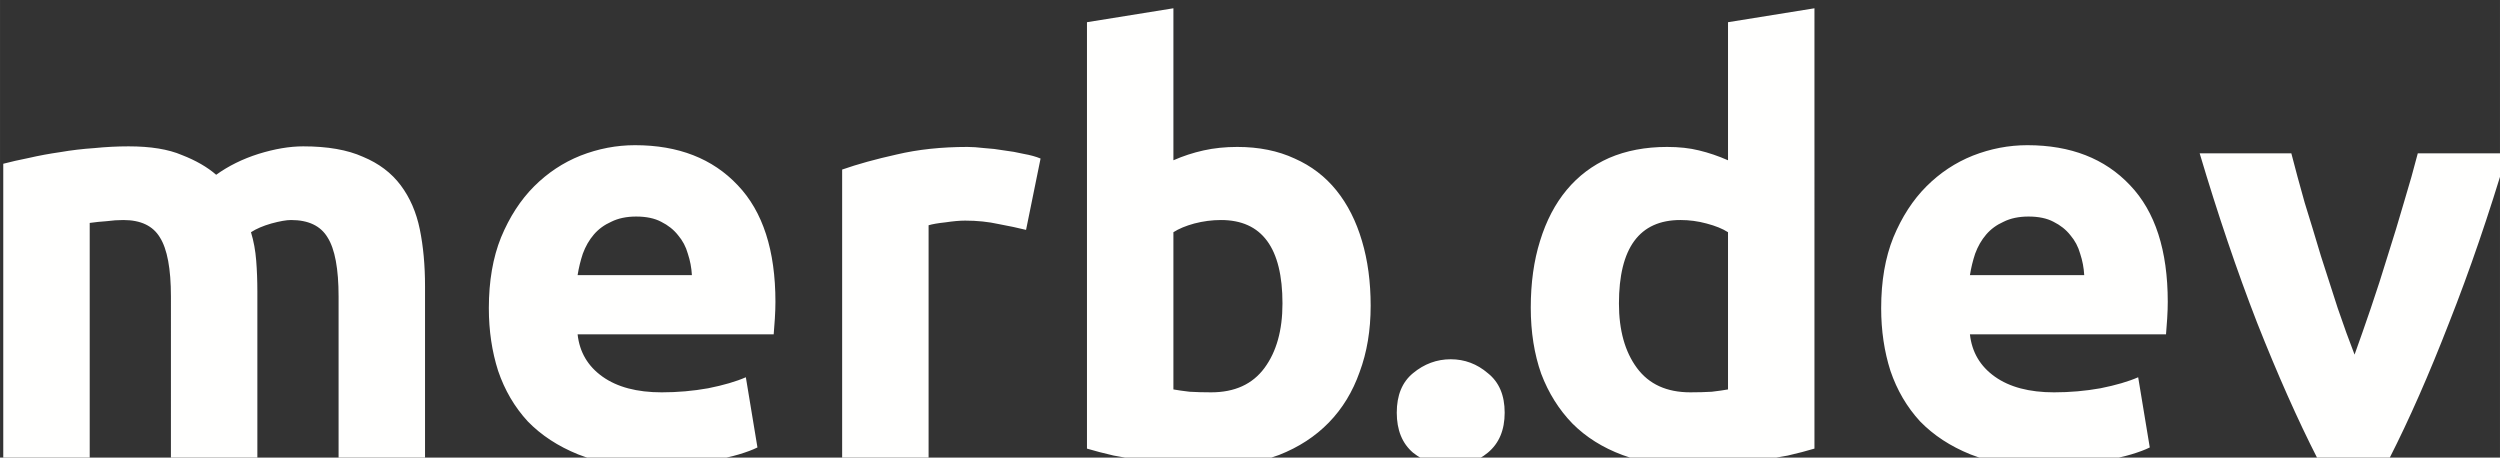 <svg xmlns="http://www.w3.org/2000/svg" width="172.64" height="31.6" viewBox="0 0 45.678 8.361"><rect x="0" y="0" width="45.678" height="8.361" fill="#333333" stroke="none"/><defs><path id="a" d="M140.593 357.103H323.1v51.967H140.593z"/></defs><g aria-label="merb.dev" style="font-size:40px;line-height:1.25;white-space:pre;shape-inside:url(#a);fill:#333" transform="matrix(.265 0 0 .265 -37.94 -96.14)"><path d="M154.954 383.243q0-2.88-.76-4.08-.72-1.2-2.52-1.2-.56 0-1.16.08-.6.04-1.16.12v16.24h-5.96v-20.32q.76-.2 1.76-.4 1.04-.24 2.16-.4 1.16-.2 2.36-.28 1.2-.12 2.36-.12 2.28 0 3.68.6 1.44.56 2.36 1.36 1.28-.92 2.92-1.44 1.68-.52 3.08-.52 2.52 0 4.12.72 1.64.68 2.6 1.96.96 1.28 1.32 3.04.36 1.76.36 3.92v11.88h-5.96v-11.16q0-2.88-.76-4.08-.72-1.2-2.52-1.2-.48 0-1.36.24-.84.24-1.4.6.28.92.36 1.96.08 1 .08 2.16v11.48h-5.96zM176.874 384.043q0-2.8.84-4.88.88-2.12 2.28-3.52t3.2-2.12q1.84-.72 3.76-.72 4.48 0 7.08 2.76 2.6 2.72 2.6 8.04 0 .52-.04 1.16-.04.6-.08 1.08h-13.52q.2 1.84 1.72 2.92 1.52 1.08 4.08 1.08 1.64 0 3.2-.28 1.6-.32 2.6-.76l.8 4.84q-.48.24-1.28.48t-1.8.4q-.96.2-2.08.32t-2.24.12q-2.84 0-4.96-.84-2.08-.84-3.48-2.28-1.36-1.48-2.04-3.48-.64-2-.64-4.32zm14-2.28q-.04-.76-.28-1.48-.2-.72-.68-1.28-.44-.56-1.16-.92-.68-.36-1.72-.36-1 0-1.72.36-.72.32-1.2.88t-.76 1.32q-.24.72-.36 1.48zM213.914 378.643q-.8-.2-1.88-.4-1.08-.24-2.32-.24-.56 0-1.36.12-.76.08-1.16.2v16.08h-5.96v-19.92q1.6-.56 3.76-1.04 2.2-.52 4.88-.52.48 0 1.16.08.68.04 1.36.16.68.08 1.36.24.68.12 1.16.32zM231.594 383.723q0-5.76-4.24-5.76-.92 0-1.84.24-.88.24-1.44.6v10.84q.44.08 1.12.16.68.04 1.48.04 2.44 0 3.68-1.68 1.24-1.68 1.24-4.44zm6.08.16q0 2.52-.76 4.56-.72 2.04-2.12 3.48-1.4 1.44-3.44 2.24-2.04.76-4.64.76-1.08 0-2.28-.12-1.16-.08-2.32-.24-1.12-.16-2.16-.36-1.04-.24-1.84-.48v-29.4l5.96-.96v10.48q1-.44 2.08-.68 1.08-.24 2.32-.24 2.24 0 3.96.8 1.72.76 2.88 2.2 1.16 1.44 1.76 3.48.6 2 .6 4.48zM246.914 391.243q0 1.8-1.16 2.76-1.12.92-2.56.92t-2.6-.92q-1.12-.96-1.12-2.76 0-1.8 1.12-2.72 1.16-.96 2.6-.96 1.44 0 2.56.96 1.16.92 1.16 2.72zM254.793 383.723q0 2.76 1.24 4.44 1.24 1.68 3.68 1.68.8 0 1.48-.04.68-.08 1.12-.16v-10.84q-.56-.36-1.48-.6-.88-.24-1.8-.24-4.24 0-4.24 5.76zm13.48 10q-.8.24-1.84.48-1.04.2-2.2.36-1.12.16-2.32.24-1.16.12-2.24.12-2.6 0-4.64-.76-2.04-.76-3.44-2.16-1.4-1.44-2.16-3.44-.72-2.04-.72-4.56 0-2.56.64-4.6.64-2.08 1.84-3.52 1.2-1.44 2.92-2.2 1.76-.76 4-.76 1.24 0 2.2.24 1 .24 2 .68v-9.52l5.96-.96zM272.873 384.043q0-2.8.84-4.88.88-2.12 2.28-3.52t3.2-2.12q1.84-.72 3.76-.72 4.48 0 7.08 2.76 2.6 2.72 2.6 8.04 0 .52-.04 1.16-.04.6-.08 1.08h-13.52q.2 1.84 1.72 2.92 1.52 1.08 4.08 1.08 1.64 0 3.2-.28 1.6-.32 2.6-.76l.8 4.84q-.48.24-1.28.48t-1.8.4q-.96.2-2.08.32t-2.24.12q-2.84 0-4.96-.84-2.08-.84-3.48-2.28-1.36-1.48-2.04-3.48-.64-2-.64-4.32zm14-2.28q-.04-.76-.28-1.48-.2-.72-.68-1.28-.44-.56-1.16-.92-.68-.36-1.72-.36-1 0-1.72.36-.72.32-1.2.88t-.76 1.32q-.24.72-.36 1.48zM302.953 394.403q-2.04-4-4.16-9.36-2.08-5.36-3.96-11.68h6.32q.4 1.56.92 3.4.56 1.8 1.12 3.68.6 1.84 1.16 3.6.6 1.76 1.16 3.2.52-1.44 1.12-3.2.6-1.76 1.16-3.6.6-1.88 1.12-3.68.56-1.84.96-3.4h6.16q-1.88 6.32-4 11.68-2.08 5.36-4.12 9.36z" style="font-weight:700;font-family:Ubuntu;-inkscape-font-specification:&quot;Ubuntu Bold&quot;;fill:#fffffe;fill-opacity:1"/></g></svg>